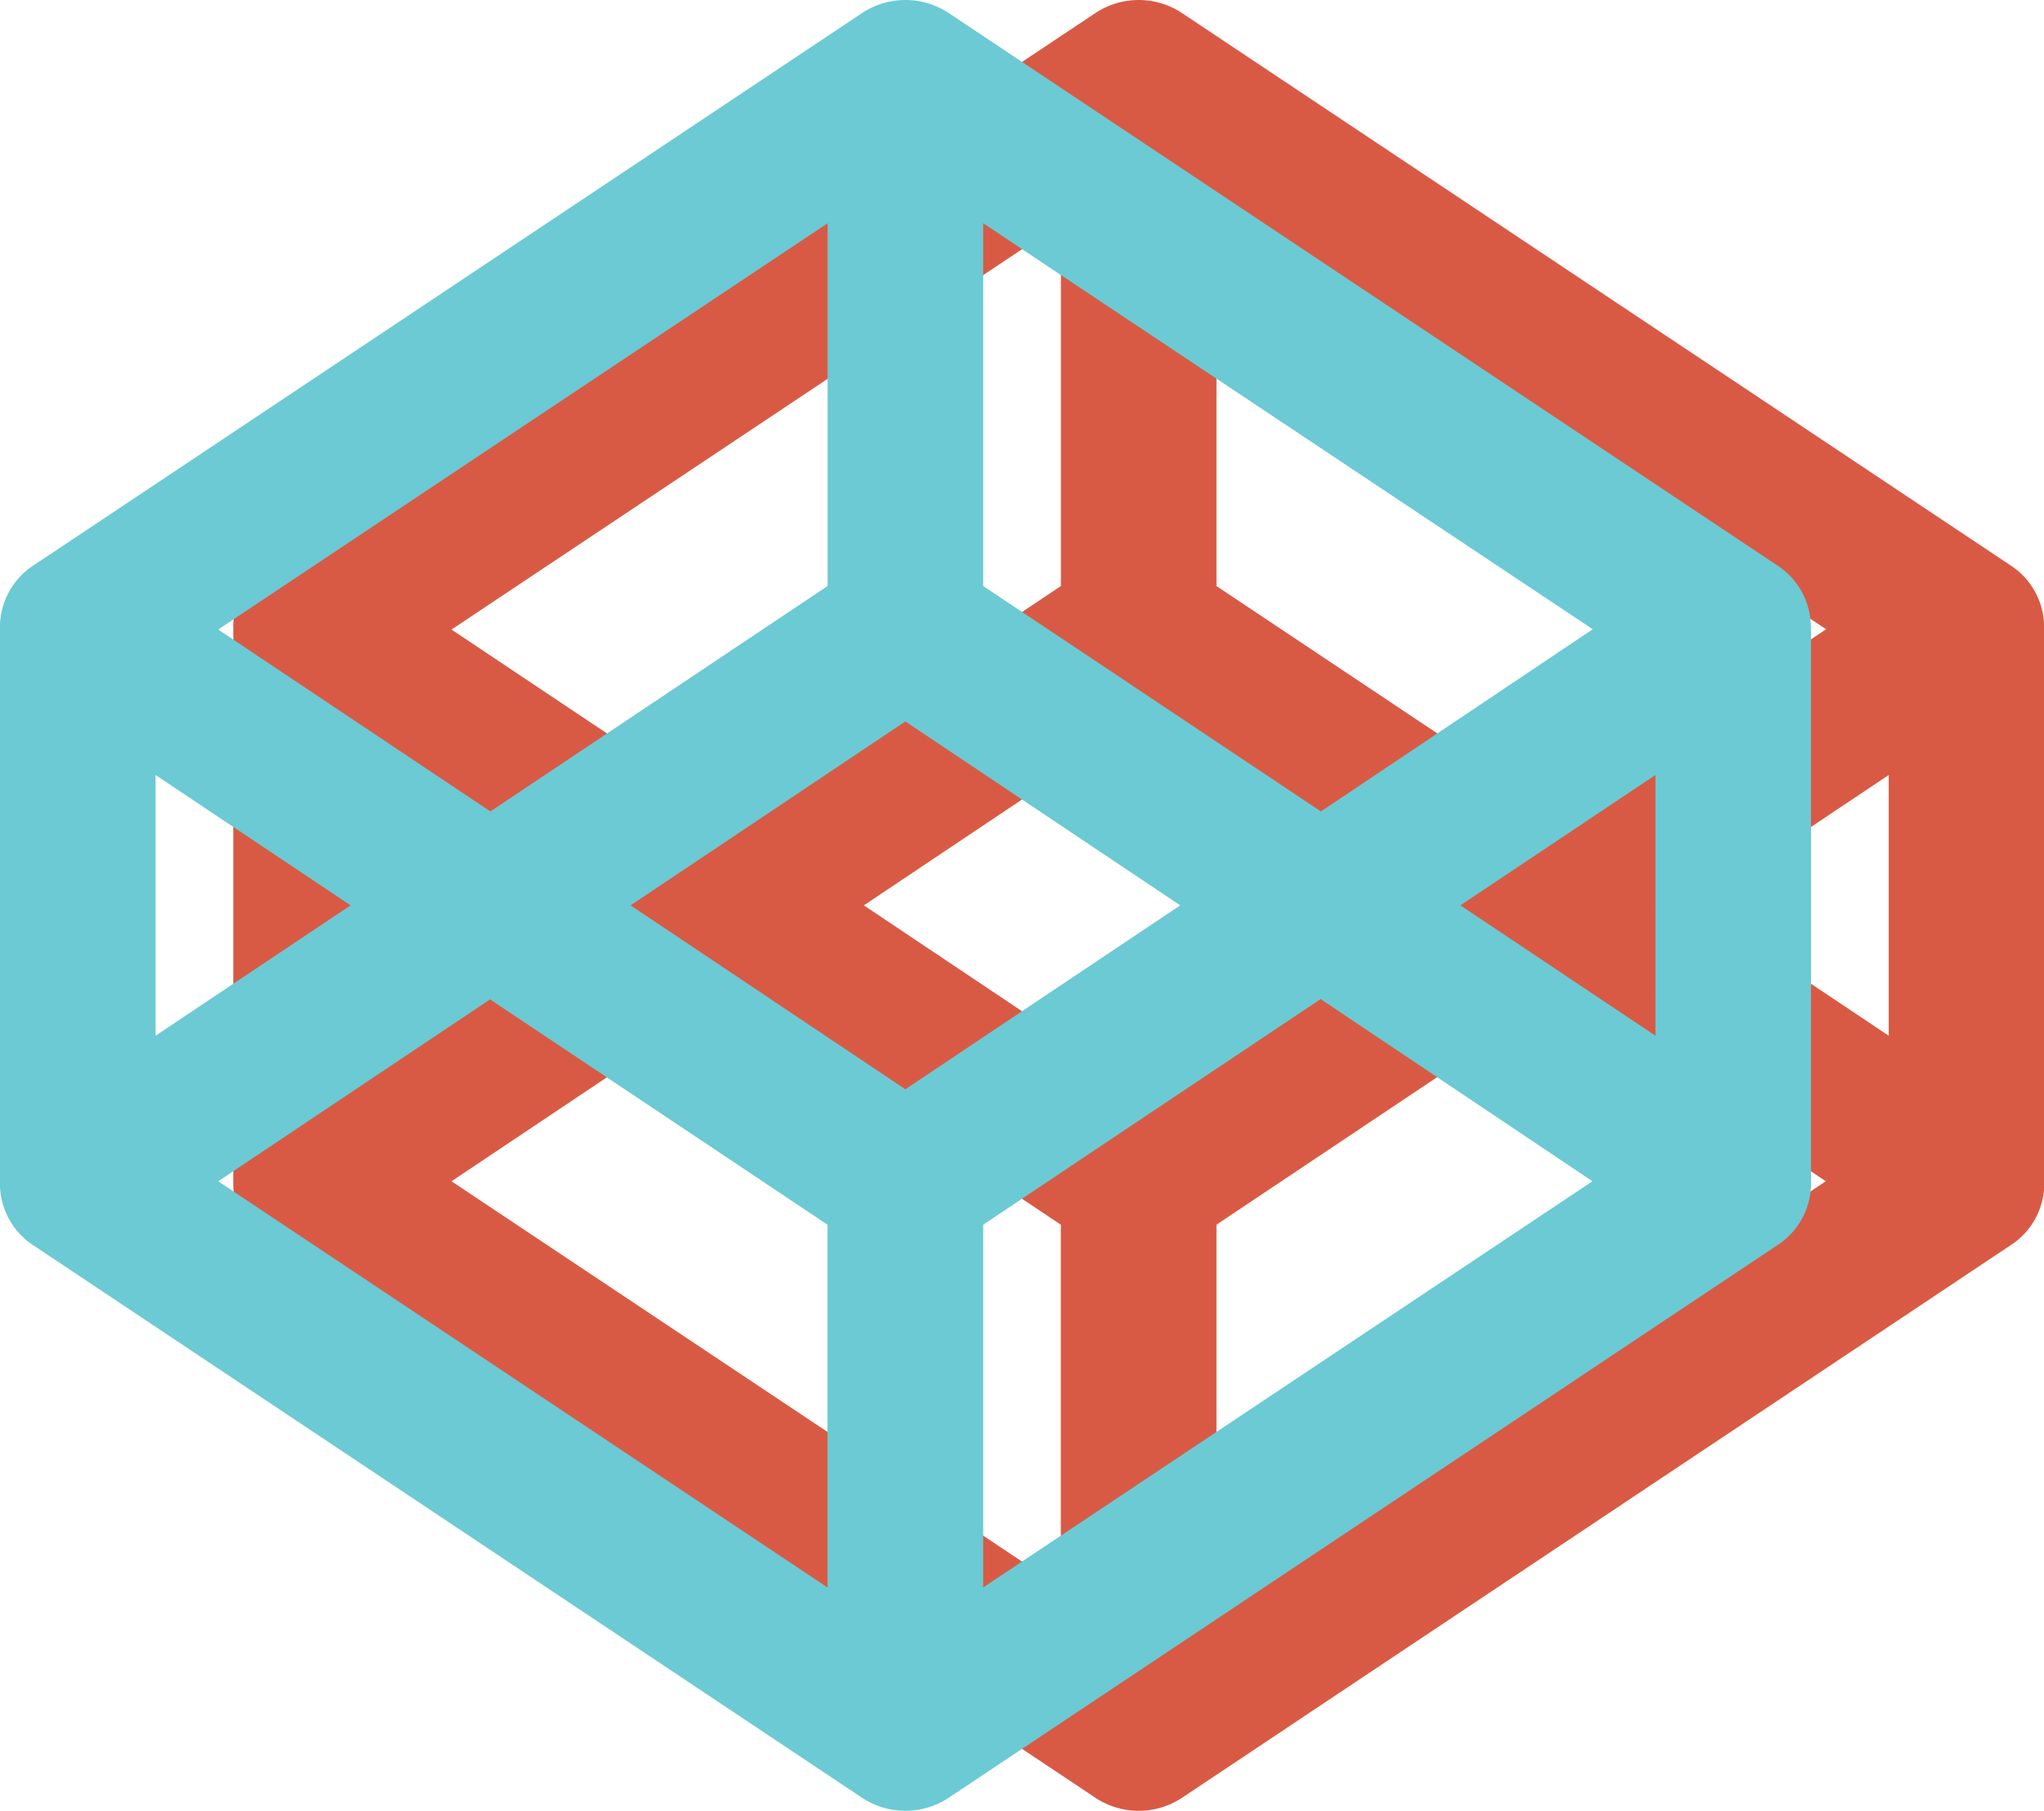 <svg xmlns="http://www.w3.org/2000/svg" viewBox="0 0 20.195 17.891">
  <defs>
    <style>
      .cls-1 {
        fill: #d95a44;
      }

      .cls-2 {
        fill: #6bcad3;
      }
    </style>
  </defs>
  <g id="Group_19" data-name="Group 19" transform="translate(-1097.307 -28.073)">
    <path id="codepen" class="cls-1" d="M2.156,11.671l6.02,4.013V12.1L4.842,9.874Zm-.619-1.438L3.464,8.945,1.537,7.657Zm8.177,5.451,6.02-4.013-2.686-1.8L9.714,12.1Zm-.769-4.922,2.716-1.817L8.945,7.128,6.23,8.945Zm-4.1-2.745L8.177,5.79V2.206L2.156,6.22Zm9.584.928,1.927,1.288V7.657Zm-1.378-.928,2.686-1.8L9.714,2.206V5.79Zm4.842-1.8v5.451a.729.729,0,0,1-.339.639L9.375,17.761a.775.775,0,0,1-.859,0L.339,12.31A.729.729,0,0,1,0,11.671V6.22a.729.729,0,0,1,.339-.639L8.516.13a.775.775,0,0,1,.859,0l8.177,5.451A.729.729,0,0,1,17.891,6.22Z" transform="translate(1099.612 28.073)"/>
    <path id="codepen-2" data-name="codepen" class="cls-2" d="M2.156,11.671l6.02,4.013V12.1L4.842,9.874Zm-.619-1.438L3.464,8.945,1.537,7.657Zm8.177,5.451,6.02-4.013-2.686-1.8L9.714,12.1Zm-.769-4.922,2.716-1.817L8.945,7.128,6.23,8.945Zm-4.1-2.745L8.177,5.79V2.206L2.156,6.22Zm9.584.928,1.927,1.288V7.657Zm-1.378-.928,2.686-1.8L9.714,2.206V5.79Zm4.842-1.8v5.451a.729.729,0,0,1-.339.639L9.375,17.761a.775.775,0,0,1-.859,0L.339,12.31A.729.729,0,0,1,0,11.671V6.22a.729.729,0,0,1,.339-.639L8.516.13a.775.775,0,0,1,.859,0l8.177,5.451A.729.729,0,0,1,17.891,6.22Z" transform="translate(1097.307 28.073)"/>
  </g>
</svg>
